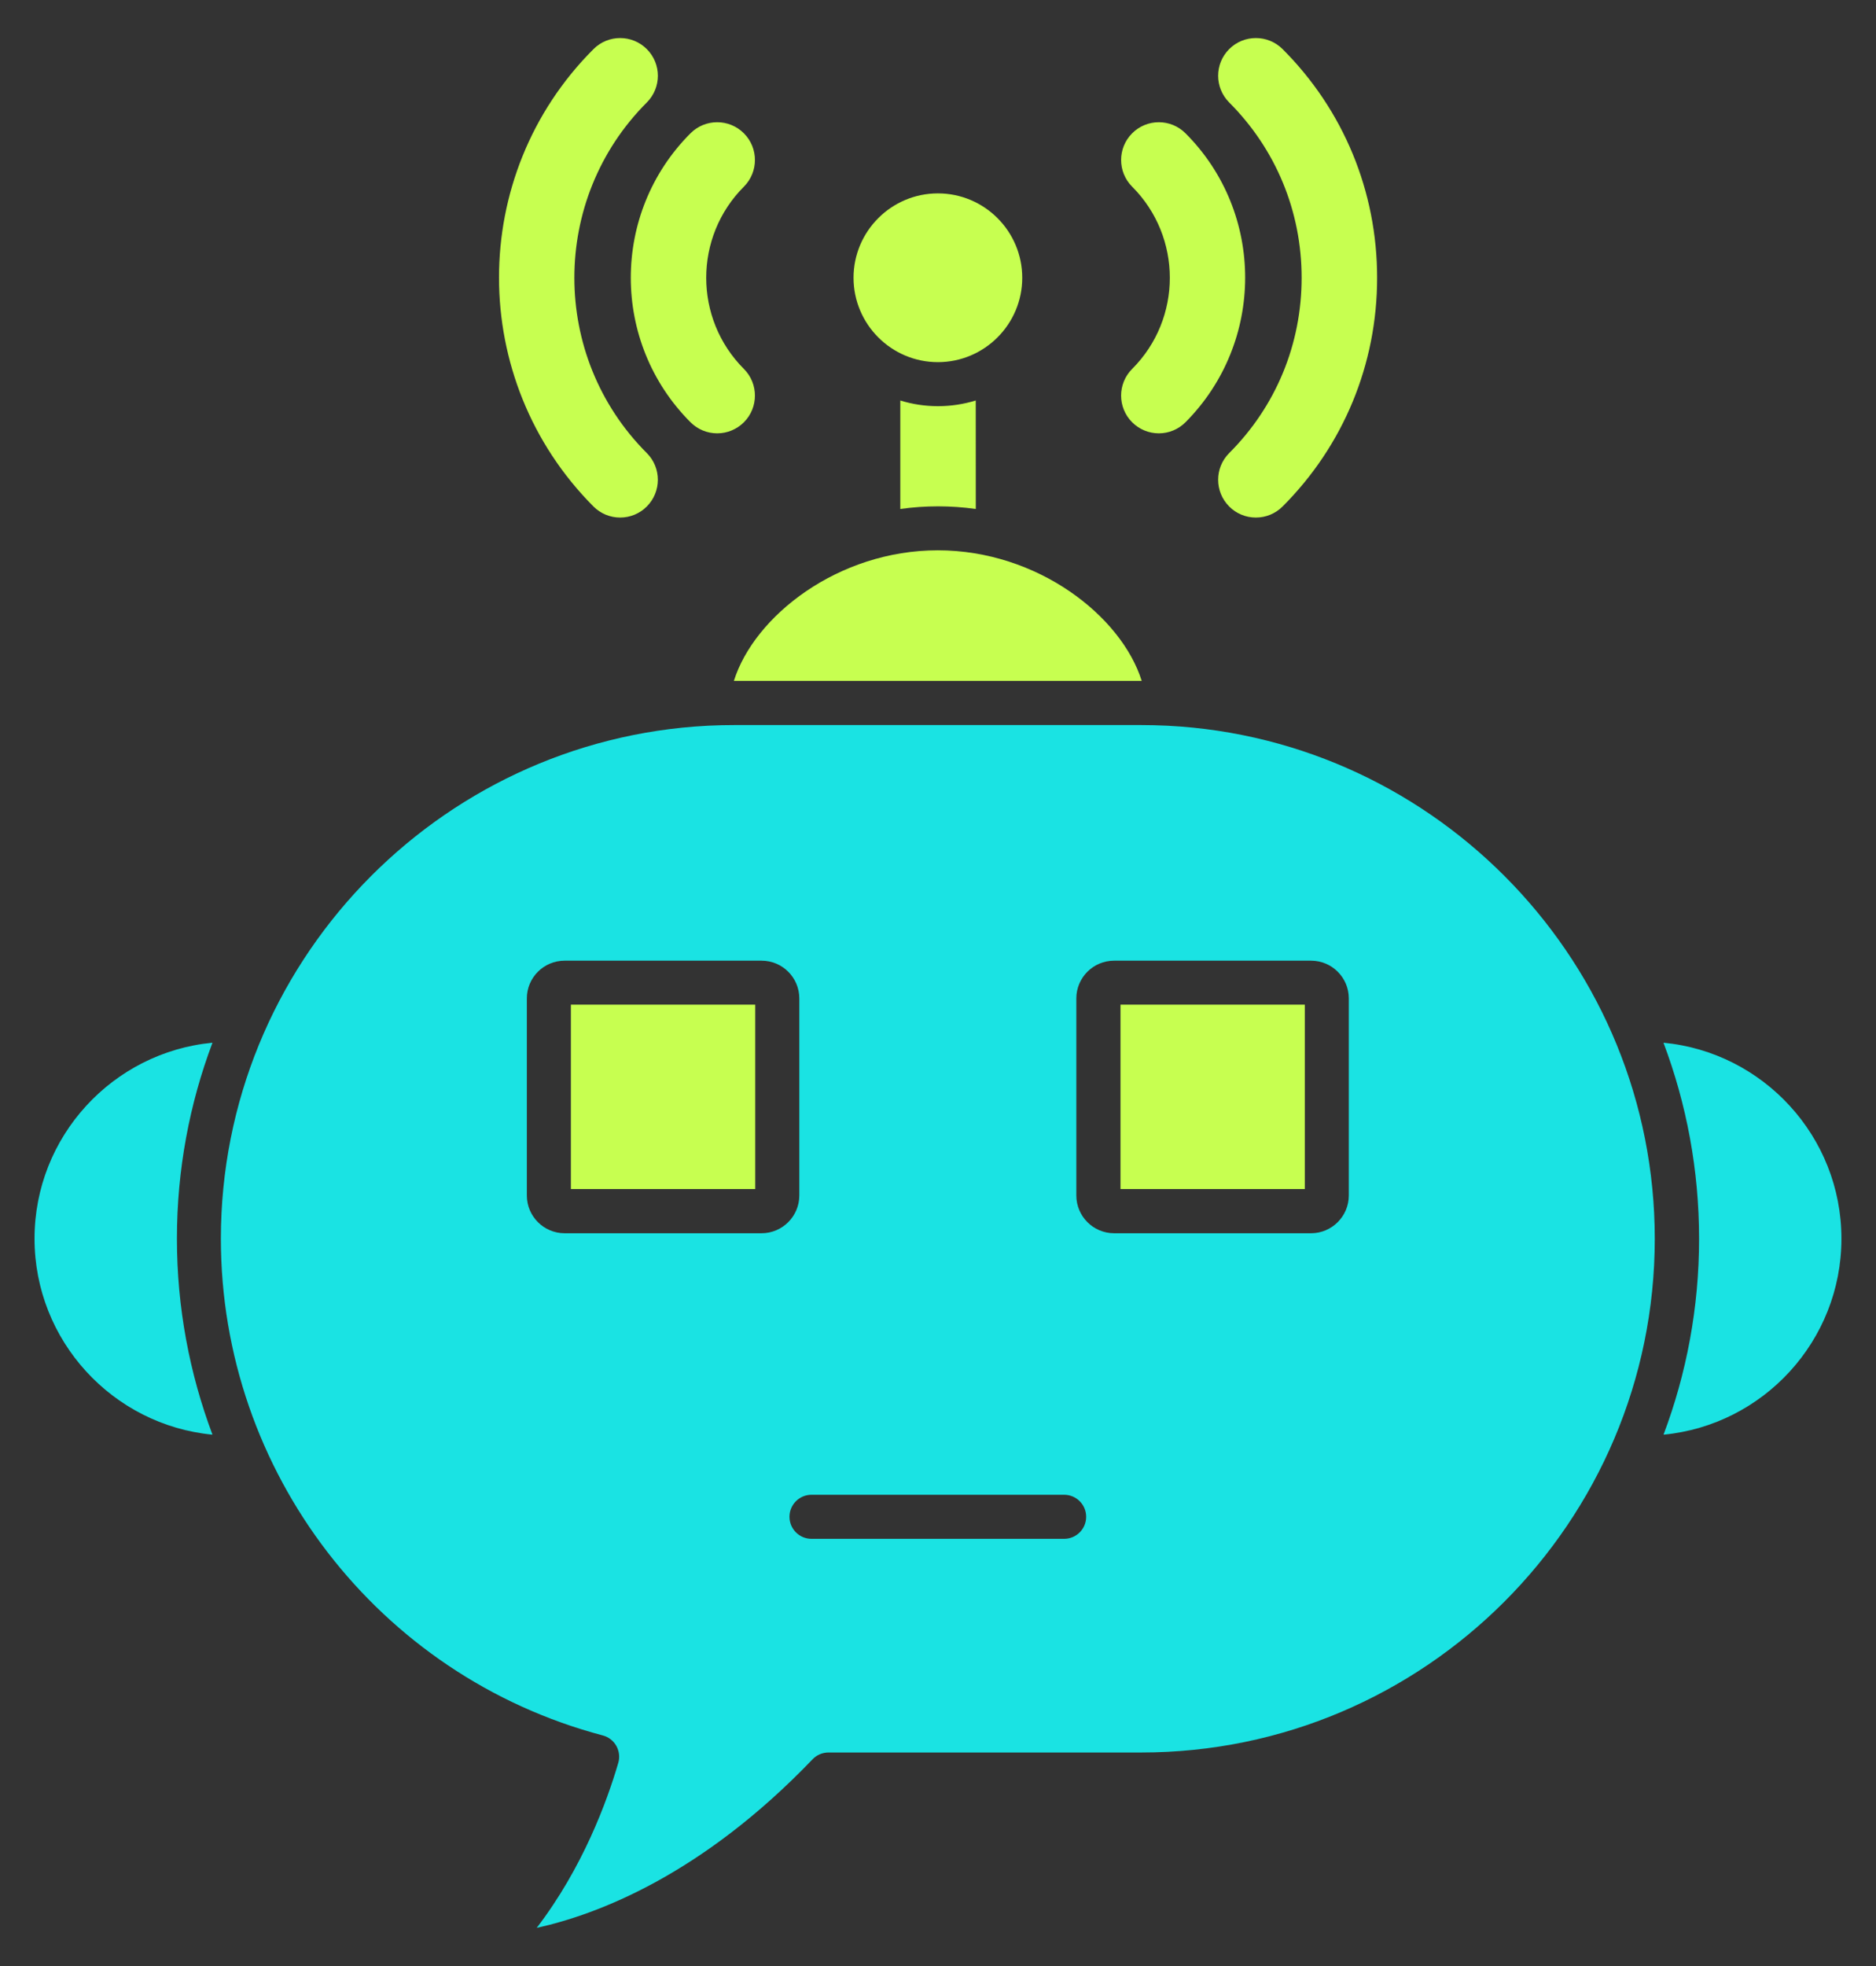 <svg width="42" height="44" viewBox="0 0 42 44" fill="none" xmlns="http://www.w3.org/2000/svg">
<rect x="0" y="0" width="42" height="44" fill="#333333" stroke="none"/>
<path fill-rule="evenodd" clip-rule="evenodd" d="M20.156 11.391L20.156 8.963C20.423 9.046 20.706 9.09 21 9.09C21.294 9.09 21.578 9.045 21.845 8.963L21.846 11.391C21.566 11.352 21.284 11.332 21.001 11.332C20.717 11.332 20.435 11.352 20.156 11.391ZM13.884 11.583C13.659 11.583 13.445 11.494 13.286 11.335C10.471 8.508 10.463 3.922 13.287 1.099C13.617 0.769 14.151 0.769 14.481 1.099C14.811 1.429 14.811 1.963 14.481 2.293C12.318 4.456 12.318 7.977 14.481 10.14C14.811 10.47 14.81 11.005 14.481 11.335C14.323 11.494 14.108 11.583 13.884 11.583ZM16.057 9.698C15.832 9.698 15.618 9.609 15.459 9.45C13.677 7.667 13.676 4.766 15.459 2.983C15.789 2.653 16.324 2.653 16.654 2.983C16.984 3.313 16.984 3.848 16.654 4.178C15.53 5.302 15.53 7.132 16.654 8.256C16.984 8.586 16.984 9.121 16.654 9.451C16.495 9.609 16.282 9.698 16.057 9.698ZM28.117 11.583C27.892 11.583 27.678 11.495 27.519 11.335C27.19 11.005 27.189 10.47 27.519 10.14C28.568 9.092 29.141 7.699 29.141 6.217C29.141 4.735 28.567 3.342 27.519 2.293C27.19 1.963 27.189 1.429 27.519 1.099C27.849 0.769 28.384 0.769 28.715 1.099C30.081 2.465 30.831 4.285 30.831 6.217C30.831 8.149 30.08 9.969 28.715 11.335C28.556 11.494 28.342 11.583 28.117 11.583ZM25.944 9.698C25.719 9.698 25.505 9.609 25.346 9.45C25.017 9.12 25.017 8.586 25.347 8.256C26.471 7.132 26.471 5.303 25.347 4.178C25.017 3.848 25.017 3.313 25.347 2.983C25.677 2.653 26.211 2.653 26.541 2.983C28.325 4.767 28.319 7.663 26.541 9.45C26.383 9.609 26.168 9.698 25.944 9.698Z" fill="#C7FF50"/>
<path fill-rule="evenodd" clip-rule="evenodd" d="M37.242 23.336C37.757 24.702 38.039 26.18 38.039 27.724C38.039 29.266 37.757 30.744 37.243 32.108C39.475 31.894 41.226 30.009 41.226 27.722C41.227 25.435 39.474 23.549 37.242 23.336Z" fill="#1AE3E3"/>
<path fill-rule="evenodd" clip-rule="evenodd" d="M25.086 22.484V26.611H29.212V22.484H25.086Z" fill="#C7FF50"/>
<path fill-rule="evenodd" clip-rule="evenodd" d="M12.781 22.484V26.611H16.908V22.484H12.781Z" fill="#C7FF50"/>
<path fill-rule="evenodd" clip-rule="evenodd" d="M4.757 23.336C2.525 23.549 0.773 25.434 0.773 27.721C0.774 30.008 2.525 31.894 4.757 32.108C4.241 30.734 3.961 29.254 3.961 27.722C3.961 26.179 4.243 24.701 4.757 23.336Z" fill="#1AE3E3"/>
<path fill-rule="evenodd" clip-rule="evenodd" d="M15.84 16.242C9.779 16.556 4.945 21.586 4.945 27.724C4.945 32.937 8.461 37.508 13.494 38.839C13.623 38.872 13.732 38.957 13.798 39.072C13.863 39.188 13.879 39.326 13.842 39.453C13.588 40.323 13.044 41.803 12.016 43.146C13.373 42.847 15.709 41.964 18.193 39.372C18.286 39.275 18.414 39.221 18.549 39.221L25.551 39.221C31.89 39.221 37.047 34.063 37.047 27.724C37.047 21.584 32.209 16.553 26.146 16.242L26.123 16.241C25.933 16.232 25.743 16.227 25.551 16.227L16.441 16.227C16.253 16.227 16.067 16.231 15.881 16.24C15.867 16.242 15.854 16.242 15.84 16.242ZM24.097 26.755L24.097 22.344C24.097 21.879 24.476 21.5 24.942 21.5L29.352 21.5C29.818 21.5 30.197 21.878 30.197 22.344L30.197 26.755C30.197 27.22 29.818 27.6 29.352 27.6H24.942C24.476 27.6 24.097 27.22 24.097 26.755ZM17.05 21.5C17.516 21.5 17.895 21.878 17.895 22.344L17.895 26.755C17.895 27.22 17.516 27.6 17.05 27.6H12.64C12.174 27.6 11.795 27.22 11.795 26.755L11.795 22.344C11.795 21.879 12.174 21.5 12.64 21.5L17.05 21.5ZM18.168 33.453L23.824 33.453C24.096 33.453 24.317 33.673 24.317 33.946C24.317 34.219 24.096 34.439 23.824 34.439H18.168C17.896 34.439 17.675 34.219 17.675 33.946C17.675 33.673 17.896 33.453 18.168 33.453Z" fill="#1AE3E3"/>
<path fill-rule="evenodd" clip-rule="evenodd" d="M20.996 12.316C18.762 12.316 16.885 13.788 16.43 15.239L16.441 15.239L25.55 15.239L25.561 15.239C25.107 13.788 23.23 12.316 20.996 12.316Z" fill="#C7FF50"/>
<path fill-rule="evenodd" clip-rule="evenodd" d="M20.998 4.328C19.957 4.328 19.109 5.175 19.109 6.217C19.11 7.258 19.957 8.105 20.998 8.105H20.999C22.039 8.104 22.886 7.257 22.886 6.217C22.886 5.175 22.039 4.328 20.998 4.328Z" fill="#C7FF50"/>
</svg>
